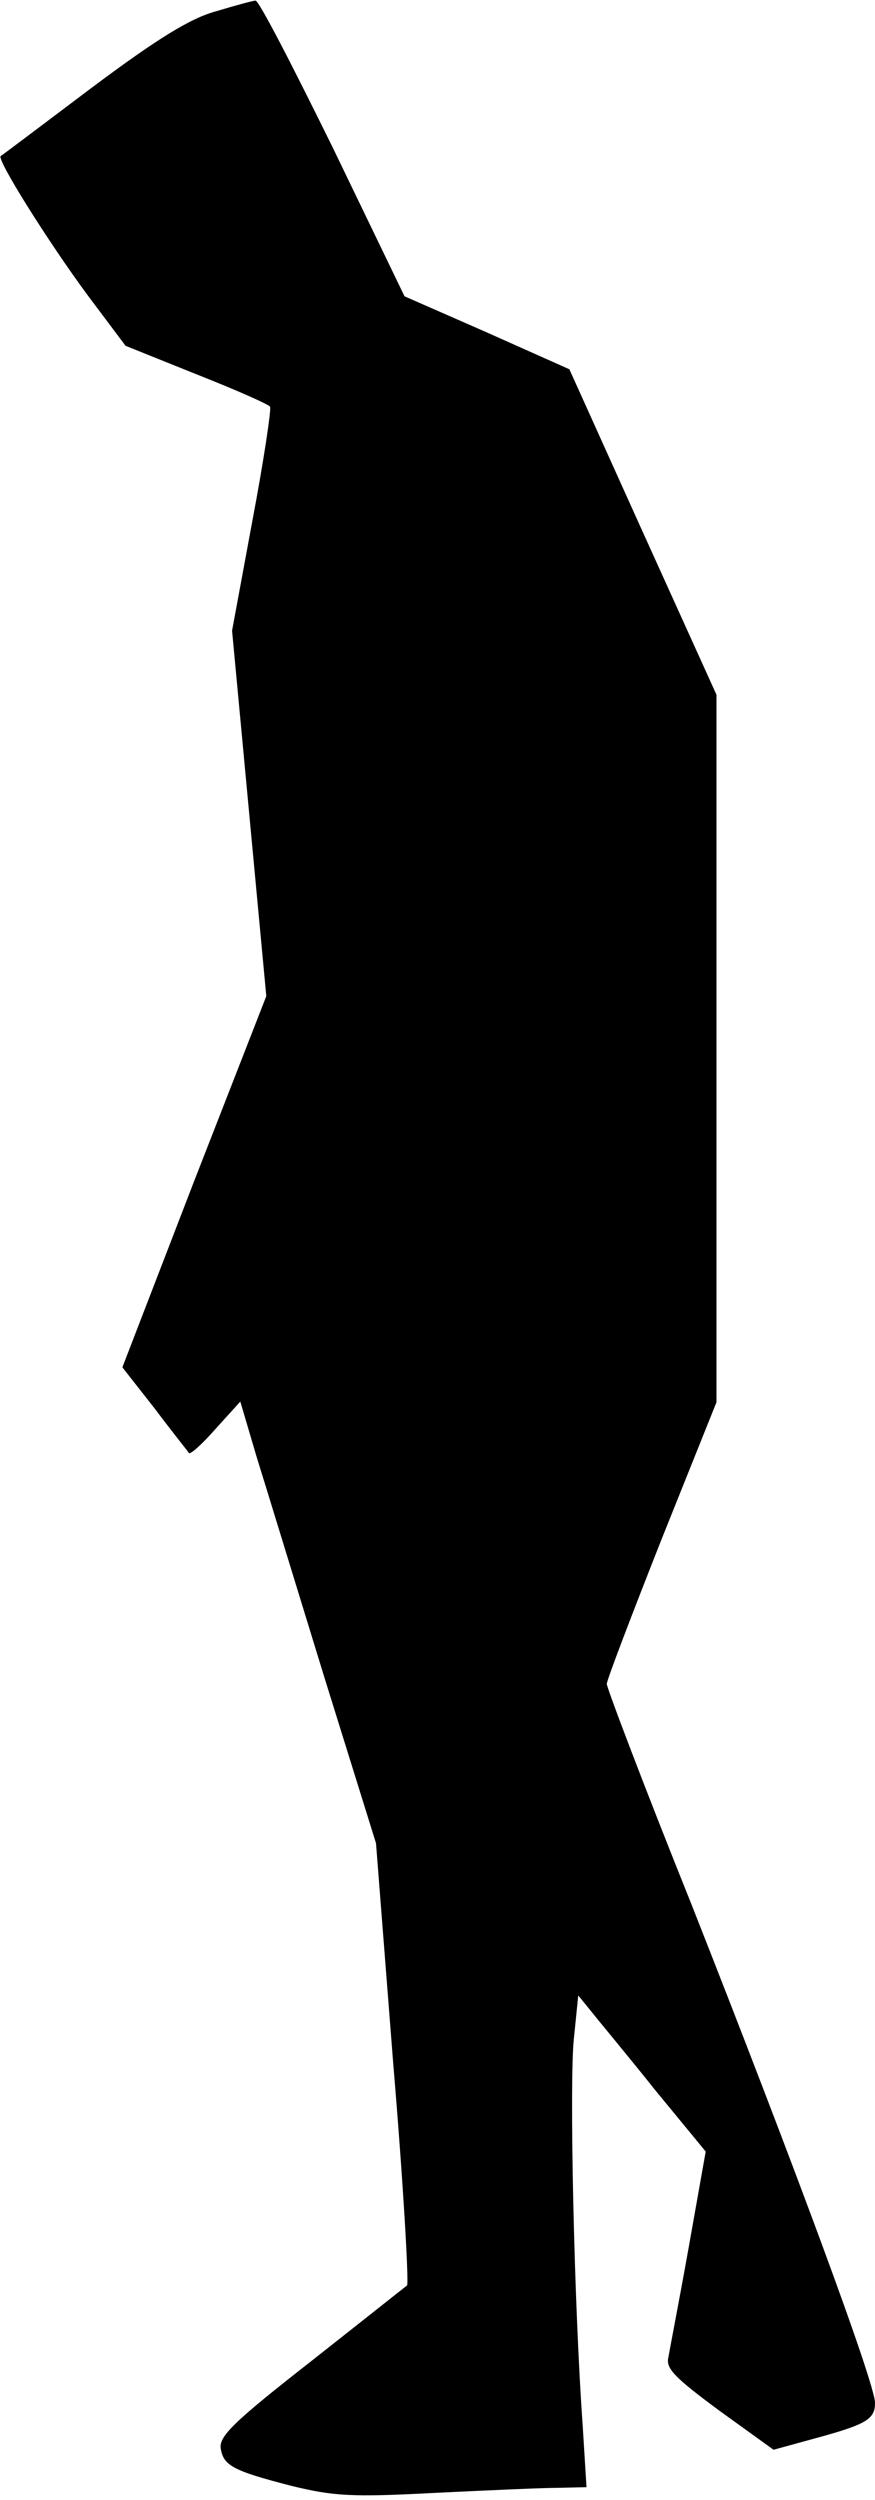 <?xml version="1.0" standalone="no"?>
<!DOCTYPE svg PUBLIC "-//W3C//DTD SVG 20010904//EN"
 "http://www.w3.org/TR/2001/REC-SVG-20010904/DTD/svg10.dtd">
<svg version="1.0" xmlns="http://www.w3.org/2000/svg"
 width="138pt" height="394pt" viewBox="0 0 138 394"
 preserveAspectRatio="xMidYMid meet">
<g transform="translate(0,394) scale(0.1,-0.1)"
fill="#000000" stroke="none">
<path fill="#000000" stroke="none" d="M340 3922 c-40 -11 -92 -43 -195 -120
-77 -58 -142 -107 -144 -108 -6 -6 75 -135 137 -219 l60 -80 112 -45 c61 -24
113 -47 116 -51 2 -4 -10 -85 -28 -180 l-32 -173 27 -288 27 -288 -114 -292
-113 -293 51 -65 c27 -36 52 -67 54 -70 2 -3 21 14 42 38 l39 43 26 -88 c15
-48 63 -205 107 -348 l81 -260 27 -345 c16 -190 25 -348 22 -352 -4 -3 -72
-57 -152 -120 -119 -93 -144 -117 -142 -136 4 -28 19 -36 112 -60 66 -16 94
-18 225 -11 83 4 170 8 195 8 l45 1 -6 97 c-14 197 -21 542 -14 609 l7 69 22
-27 c11 -14 57 -69 100 -123 l79 -96 -27 -152 c-15 -84 -30 -161 -32 -173 -4
-17 11 -32 80 -83 l86 -62 62 17 c85 23 98 31 98 57 0 31 -129 379 -290 787
-74 184 -133 340 -133 346 0 6 39 108 86 227 l87 217 0 558 0 557 -116 256
-116 257 -130 58 -130 57 -113 234 c-63 128 -117 233 -122 232 -4 0 -33 -8
-63 -17z"/>
</g>
</svg>

